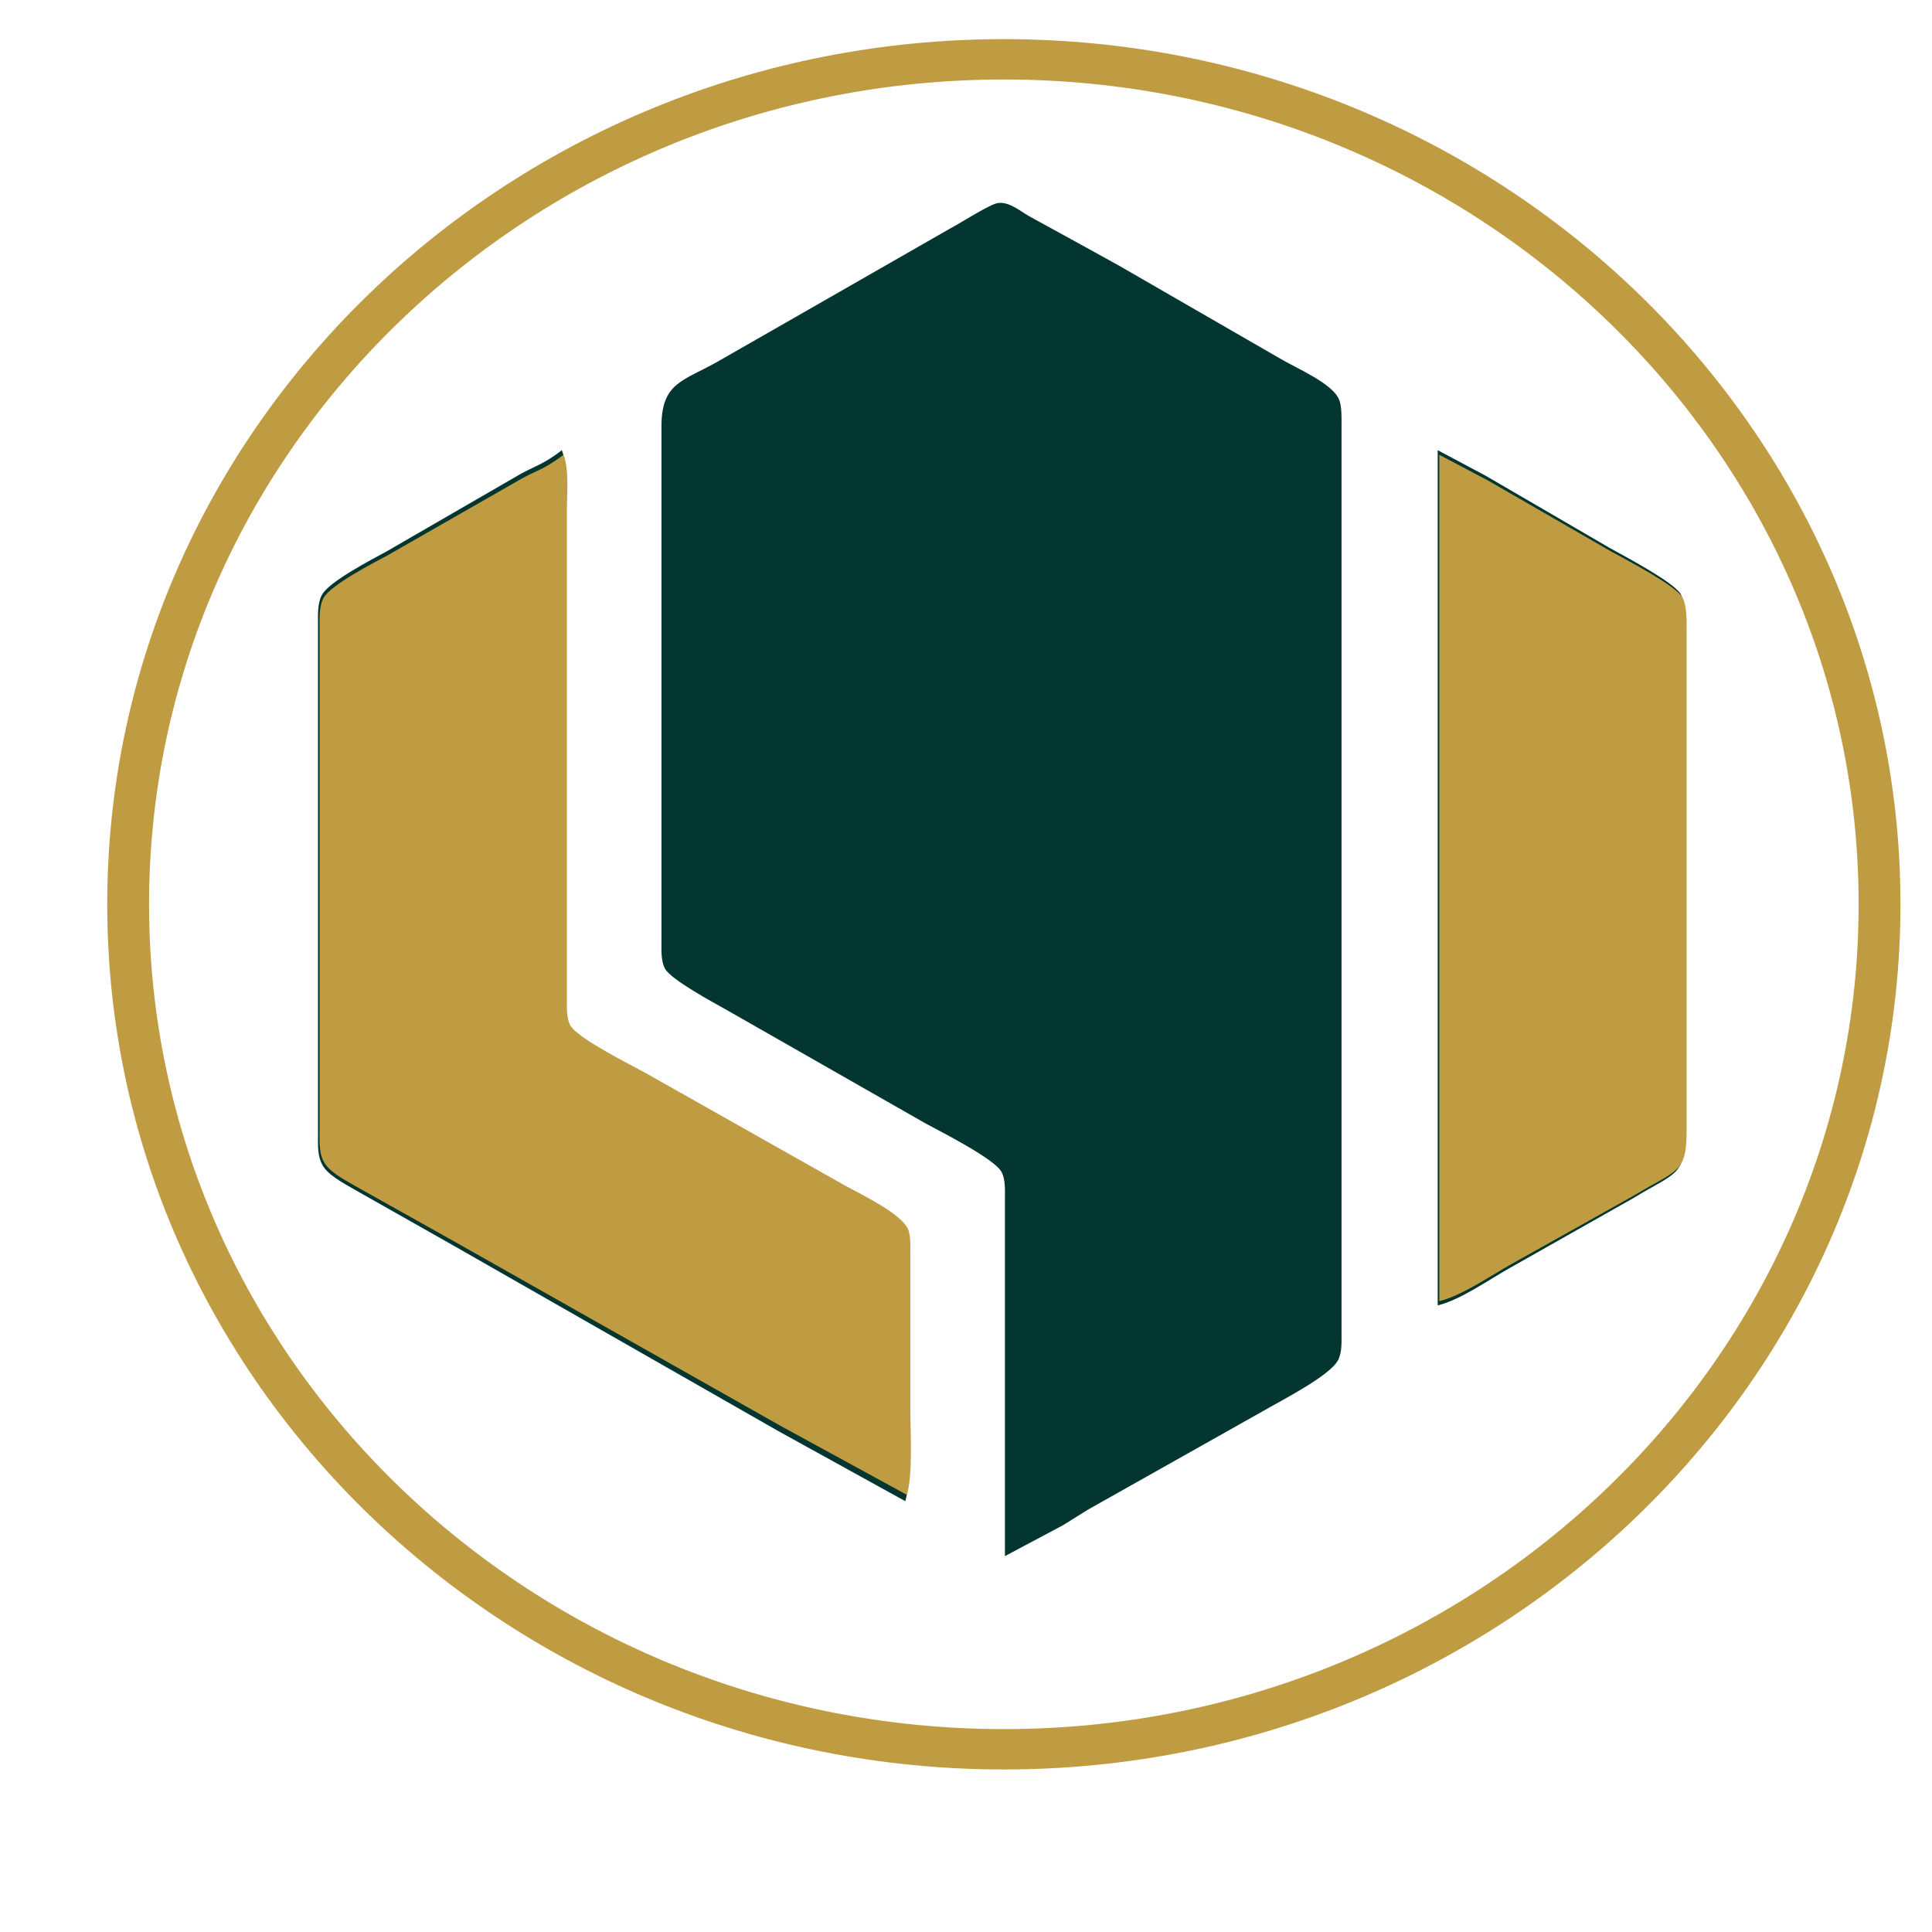 <?xml version="1.0" encoding="UTF-8" standalone="no" ?>
<!DOCTYPE svg PUBLIC "-//W3C//DTD SVG 1.1//EN" "http://www.w3.org/Graphics/SVG/1.1/DTD/svg11.dtd">
<svg xmlns="http://www.w3.org/2000/svg" xmlns:xlink="http://www.w3.org/1999/xlink" version="1.1" width="1080" height="1080" viewBox="0 0 1080 1080" xml:space="preserve">
<desc>Created with Fabric.js 5.2.4</desc>
<defs>
</defs>
<rect x="0" y="0" width="100%" height="100%" fill="transparent"></rect>
<g transform="matrix(1 0 0 1 540 540)" id="452f052b-52eb-4a19-9fad-1e990f8fc587"  >
<rect style="stroke: none; stroke-width: 1; stroke-dasharray: none; stroke-linecap: butt; stroke-dashoffset: 0; stroke-linejoin: miter; stroke-miterlimit: 4; fill: rgb(255,255,255); fill-rule: nonzero; opacity: 1; visibility: hidden;" vector-effect="non-scaling-stroke"  x="-540" y="-540" rx="0" ry="0" width="1080" height="1080" />
</g>
<g transform="matrix(Infinity NaN NaN Infinity 0 0)" id="be56df36-e11d-4077-a3f7-9521ee7cf768"  >
</g>
<g transform="matrix(1.92 0 0 1.92 559.84 491.65)"  >
<path style="stroke: rgb(0,0,0); stroke-width: 0; stroke-dasharray: none; stroke-linecap: butt; stroke-dashoffset: 0; stroke-linejoin: miter; stroke-miterlimit: 4; fill: rgb(3,54,49); fill-rule: nonzero; opacity: 1;" vector-effect="non-scaling-stroke"  transform=" translate(-500, -446)" d="M 501 643 C 501 643 501 539 501 539 C 501 536.51 501.2 533.32 499.98 531.09 C 497.91 527.31 482.52 519.51 478 517.08 C 478 517.08 420 483.99 420 483.99 C 416.2 481.86 403.76 475.17 402.02 471.95 C 400.81 469.69 401.01 466.51 401 464 C 401 464 401 314 401 314 C 401.03 301.43 407.16 300.92 417 295.42 C 417 295.42 444 279.97 444 279.97 C 444 279.97 485 256.49 485 256.49 C 488.03 254.92 496.6 249.35 499 249.04 C 502.22 248.62 505.32 251.3 508 252.85 C 508 252.85 524 261.63 524 261.63 C 524 261.63 534 267.15 534 267.15 C 534 267.15 581 294.26 581 294.26 C 585.54 297 596.19 301.41 598.26 306.18 C 599.14 308.21 599 311.75 599 314 C 599 314 599 578 599 578 C 598.99 580.56 599.19 583.65 597.98 585.96 C 595.57 590.55 581.15 597.85 576 600.85 C 576 600.85 525.09 629.51 525.09 629.51 C 525.09 629.51 517.96 633.97 517.96 633.97 C 517.96 633.97 501 643 501 643 Z M 372 321 C 373.69 325.25 373 332.29 373 337 C 373 337 373 369 373 369 C 373 369 373 481 373 481 C 373 483.49 372.8 486.68 374.02 488.91 C 376.08 492.67 391.47 500.41 396 502.93 C 396 502.93 454 536.01 454 536.01 C 458.7 538.63 470.63 544.34 472.4 549.02 C 473.11 550.89 473 553.96 473 556 C 473 556 473 602 473 602 C 473 608.86 473.75 620.84 472 627 C 472 627 435 606.58 435 606.58 C 435 606.58 340 552.33 340 552.33 C 340 552.33 313 537.05 313 537.05 C 309.87 535.17 304.8 532.74 302.74 529.82 C 300.71 526.95 301.01 523.33 301 520 C 301 520 301 372 301 372 C 301 369.17 300.79 365.63 302.17 363.09 C 304.3 359.21 316.68 352.82 321 350.46 C 321 350.46 358 329.07 358 329.07 C 363.9 325.47 365.85 325.76 372 321 Z M 627 321 C 627 321 641 328.46 641 328.46 C 641 328.46 677 349.42 677 349.42 C 681.31 351.84 695.68 359.35 697.75 362.92 C 699.25 365.53 699 370.97 699 374 C 699 374 699 520 699 520 C 698.98 532.42 696.24 531.25 684 538.74 C 684 538.74 648 559.1 648 559.1 C 641.83 562.54 633.72 568.36 627 570 C 627 570 627 321 627 321 Z" stroke-linecap="round" />
</g>
<g transform="matrix(NaN NaN NaN NaN 0 0)"  >
<g style=""   >
</g>
</g>
<g transform="matrix(NaN NaN NaN NaN 0 0)"  >
<g style=""   >
</g>
</g>
<g transform="matrix(1.92 0 0 1.9 560.74 544.94)" id="Selection"  >
<path style="stroke: rgb(0,0,0); stroke-width: 0; stroke-dasharray: none; stroke-linecap: butt; stroke-dashoffset: 0; stroke-linejoin: miter; stroke-miterlimit: 4; fill: rgb(191,156,66); fill-rule: nonzero; opacity: 1;" vector-effect="non-scaling-stroke"  transform=" translate(-500, -474)" d="M 372 321 C 373.69 325.25 373 332.29 373 337 C 373 337 373 369 373 369 C 373 369 373 481 373 481 C 373 483.49 372.8 486.68 374.02 488.91 C 376.08 492.67 391.47 500.41 396 502.93 C 396 502.93 454 536.01 454 536.01 C 458.7 538.63 470.63 544.34 472.4 549.02 C 473.11 550.89 473 553.96 473 556 C 473 556 473 602 473 602 C 473 608.86 473.75 620.84 472 627 C 472 627 435 606.58 435 606.58 C 435 606.58 340 552.33 340 552.33 C 340 552.33 313 537.05 313 537.05 C 309.87 535.17 304.8 532.74 302.74 529.82 C 300.71 526.95 301.01 523.33 301 520 C 301 520 301 372 301 372 C 301 369.17 300.79 365.63 302.17 363.09 C 304.3 359.21 316.68 352.82 321 350.46 C 321 350.46 358 329.07 358 329.07 C 363.9 325.47 365.85 325.76 372 321 Z M 627 321 C 627 321 641 328.46 641 328.46 C 641 328.46 677 349.42 677 349.42 C 681.31 351.84 695.68 359.35 697.75 362.92 C 699.25 365.53 699 370.97 699 374 C 699 374 699 520 699 520 C 698.98 532.42 696.24 531.25 684 538.74 C 684 538.74 648 559.1 648 559.1 C 641.83 562.54 633.72 568.36 627 570 C 627 570 627 321 627 321 Z" stroke-linecap="round" />
</g>
<g transform="matrix(NaN NaN NaN NaN 0 0)"  >
<g style=""   >
</g>
</g>
<g transform="matrix(11.69 0 0 11.28 561.16 505.51)" id="24a563e1-635a-49db-bd6c-092a21cf3bc1"  >
<path style="stroke: rgb(0,0,0); stroke-width: 0; stroke-dasharray: none; stroke-linecap: butt; stroke-dashoffset: 0; stroke-linejoin: miter; stroke-miterlimit: 4; fill: rgb(191,156,66); fill-rule: nonzero; opacity: 1;" vector-effect="non-scaling-stroke"  transform=" translate(-50, -50)" d="M 50 92.875 C 26.358 92.875 7.125 73.642 7.125 50 C 7.125 26.358 26.358 7.125 50 7.125 C 73.642 7.125 92.875 26.358 92.875 50 C 92.875 73.642 73.642 92.875 50 92.875 z M 50 9.125 C 27.461 9.125 9.125 27.461 9.125 50 C 9.125 72.538 27.461 90.875 50 90.875 C 72.538 90.875 90.875 72.538 90.875 50 C 90.875 27.461 72.538 9.125 50 9.125 z" stroke-linecap="round" />
</g>
<g transform="matrix(NaN NaN NaN NaN 0 0)"  >
<g style=""   >
</g>
</g>
</svg>